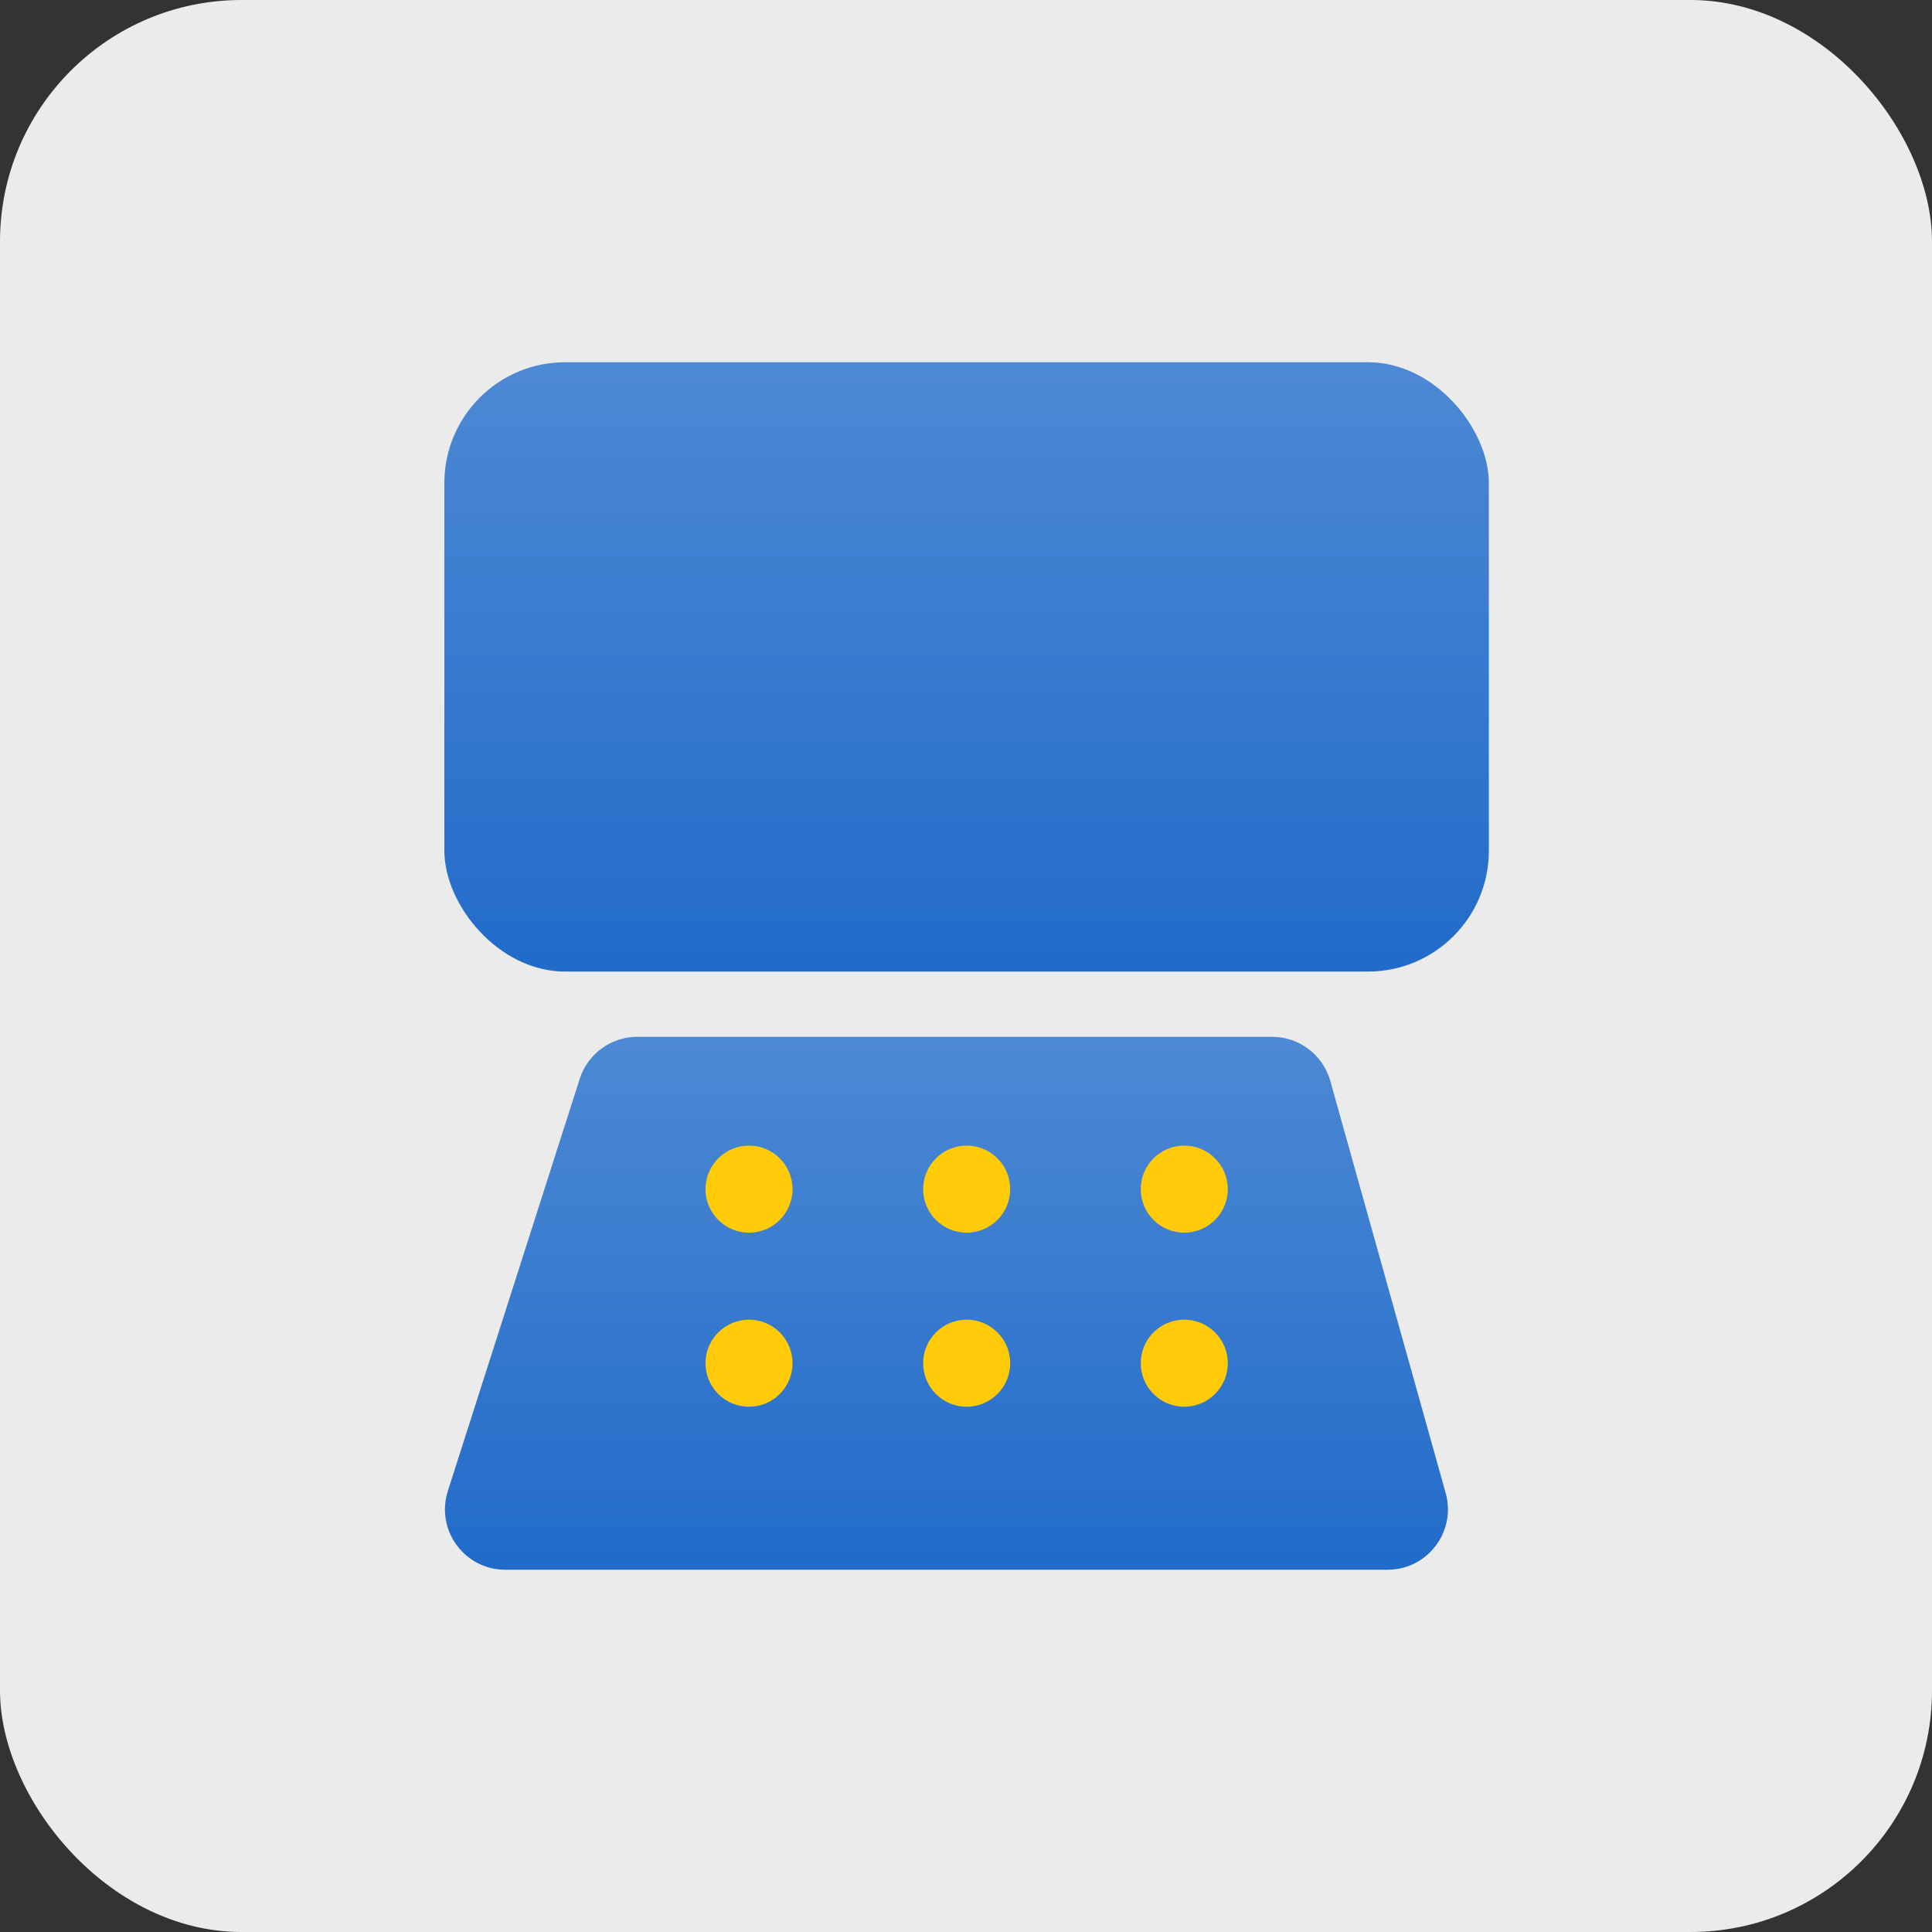<svg width="32" height="32" viewBox="0 0 32 32" fill="none" xmlns="http://www.w3.org/2000/svg">
<rect x="0" y="0" width="32" height="32" fill="#333333" stroke="none"/>
<rect width="32" height="32" rx="4" fill="#EBEBEB"/>
<path d="M7.418 24.695L9.602 17.869C9.735 17.454 10.12 17.173 10.555 17.173H21.07C21.519 17.173 21.913 17.472 22.034 17.904L23.945 24.73C24.123 25.368 23.644 26 22.982 26H8.37C7.692 26 7.211 25.341 7.418 24.695Z" fill="url(#paint0_linear_189_3996)"/>
<circle cx="12.406" cy="19.696" r="0.721" fill="#FFCA08"/>
<circle cx="12.406" cy="22.579" r="0.721" fill="#FFCA08"/>
<circle cx="16.011" cy="19.696" r="0.721" fill="#FFCA08"/>
<circle cx="16.011" cy="22.579" r="0.721" fill="#FFCA08"/>
<circle cx="19.615" cy="19.696" r="0.721" fill="#FFCA08"/>
<circle cx="19.615" cy="22.579" r="0.721" fill="#FFCA08"/>
<rect x="7.36" y="6" width="17.3" height="10.092" rx="2" fill="url(#paint1_linear_189_3996)"/>
<defs>
<linearGradient id="paint0_linear_189_3996" x1="15.65" y1="17.173" x2="15.65" y2="26" gradientUnits="userSpaceOnUse">
<stop stop-color="#4D89D4"/>
<stop offset="1" stop-color="#216BC9"/>
</linearGradient>
<linearGradient id="paint1_linear_189_3996" x1="16.011" y1="6" x2="16.011" y2="16.092" gradientUnits="userSpaceOnUse">
<stop stop-color="#4D89D4"/>
<stop offset="1" stop-color="#216BC9"/>
</linearGradient>
</defs>
</svg>
